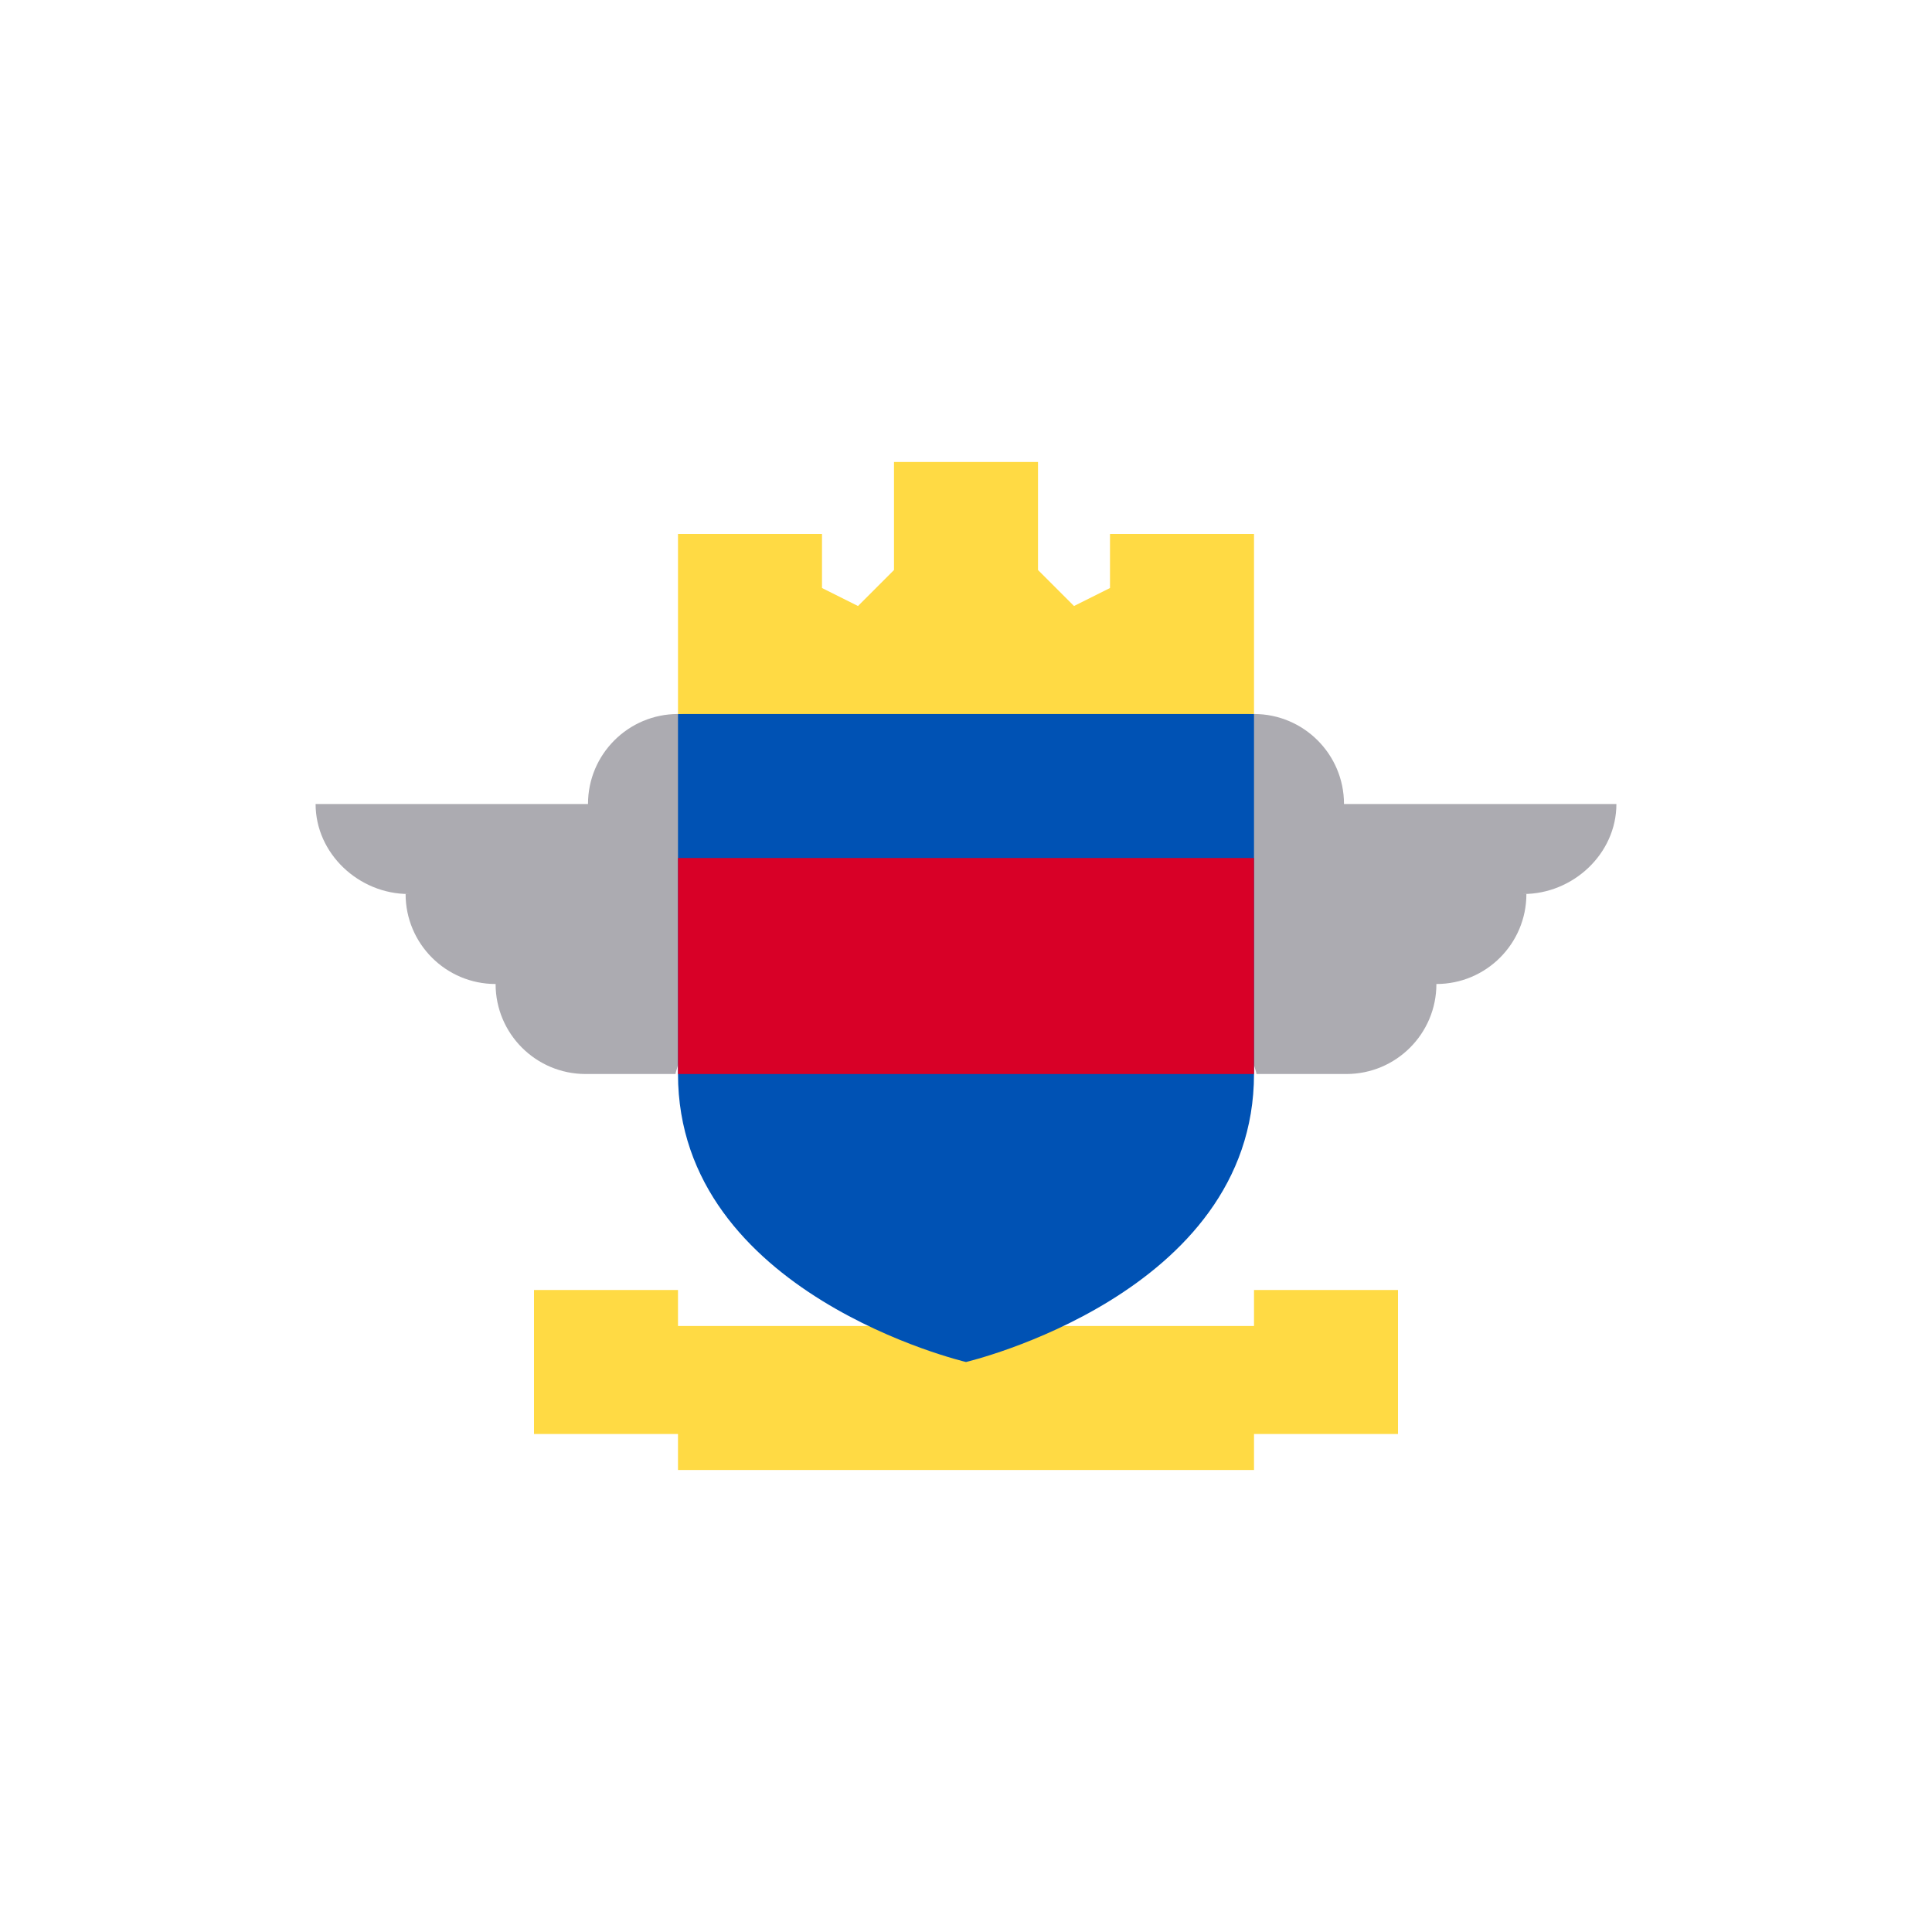 <svg xmlns="http://www.w3.org/2000/svg" viewBox="0 0 512 512"><path fill="#fff" d="M0 0h512v512H0z"/><g fill="#acabb1"><path d="M428.364 213.069h-72.19c0-13.172-10.679-23.851-23.851-23.851l-19.081 38.162s20.353 57.243 19.718 57.243h23.85c13.173 0 23.851-10.677 23.851-23.851 13.173 0 23.851-10.679 23.851-23.851h-.795c13.172-.002 24.647-10.679 24.647-23.852zM83.637 213.069h72.189c0-13.172 10.679-23.851 23.851-23.851l19.081 38.162s-20.353 57.243-19.718 57.243h-23.85c-13.173 0-23.851-10.677-23.851-23.851-13.173 0-23.851-10.679-23.851-23.851h.795c-13.172-.002-24.646-10.679-24.646-23.852z"/></g><path fill="#ffda44" d="M332.324 341.863v9.54H179.676v-9.54h-38.16v38.162h38.16v9.54h152.648v-9.54h38.16v-38.162z"/><path fill="#0052b4" d="M179.676 189.217v95.403c0 58.423 76.324 76.324 76.324 76.324s76.324-17.901 76.324-76.324v-95.403L256 179.676l-76.324 9.541z"/><path fill="#d80027" d="M179.679 227.384h152.643v57.244H179.679z"/><path fill="#ffda44" d="M294.162 141.516v14.31l-9.541 4.771-9.54-9.541v-28.621h-38.162v28.621l-9.54 9.541-9.541-4.771v-14.31h-38.162v47.701h152.648v-47.701z"/></svg>